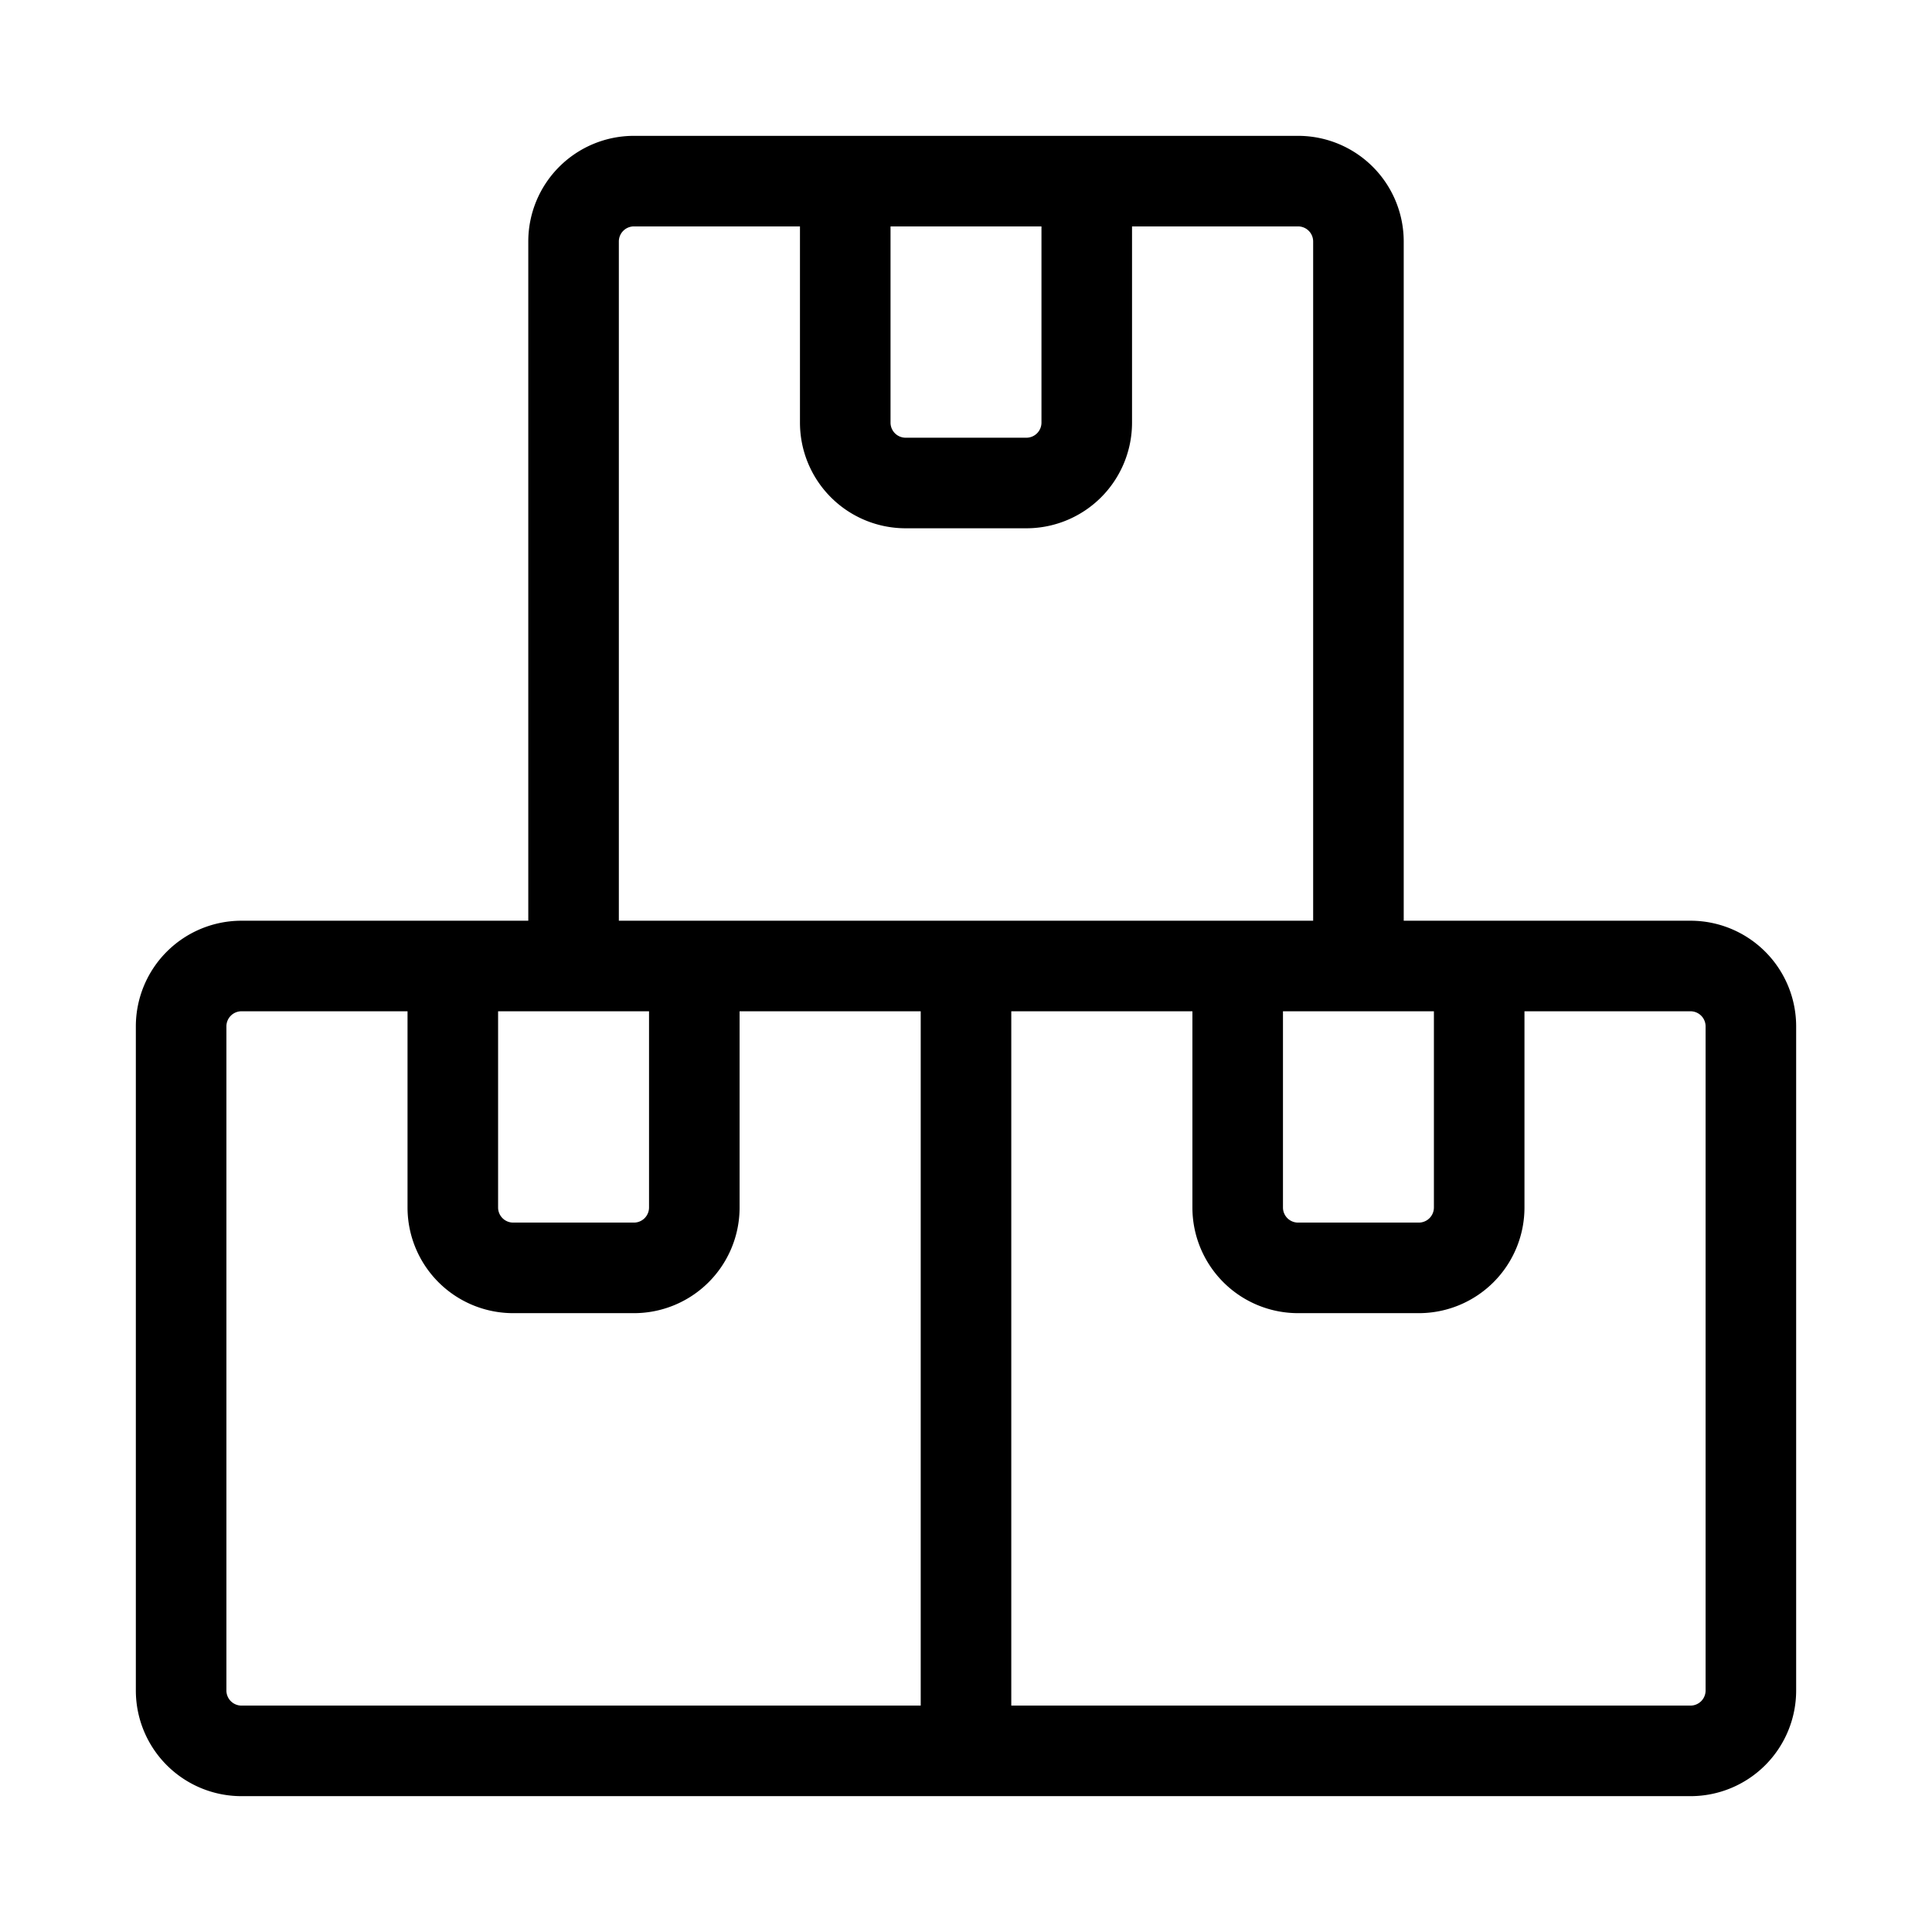 <svg width="32" height="32" viewBox="0 0 32 32" fill="none" xmlns="http://www.w3.org/2000/svg"><path d="M22.5 16V4a1 1 0 0 0-1-1H18m4.5 13h-2m2 0h2m-15 0V4a1 1 0 0 1 1-1H14M9.5 16h2m-2 0h-2m8.5 0v13m0-13h-4.5m4.5 0h4.5M16 29H4a1 1 0 0 1-1-1V17a1 1 0 0 1 1-1h3.5M16 29h12a1 1 0 0 0 1-1V17a1 1 0 0 0-1-1h-3.5m-13 0v4a1 1 0 0 1-1 1h-2a1 1 0 0 1-1-1v-4m13 0v4a1 1 0 0 0 1 1h2a1 1 0 0 0 1-1v-4M14 3v4a1 1 0 0 0 1 1h2a1 1 0 0 0 1-1V3m-4 0h4" stroke="currentColor" stroke-width="1.5" stroke-linecap="round" stroke-linejoin="round"/></svg>